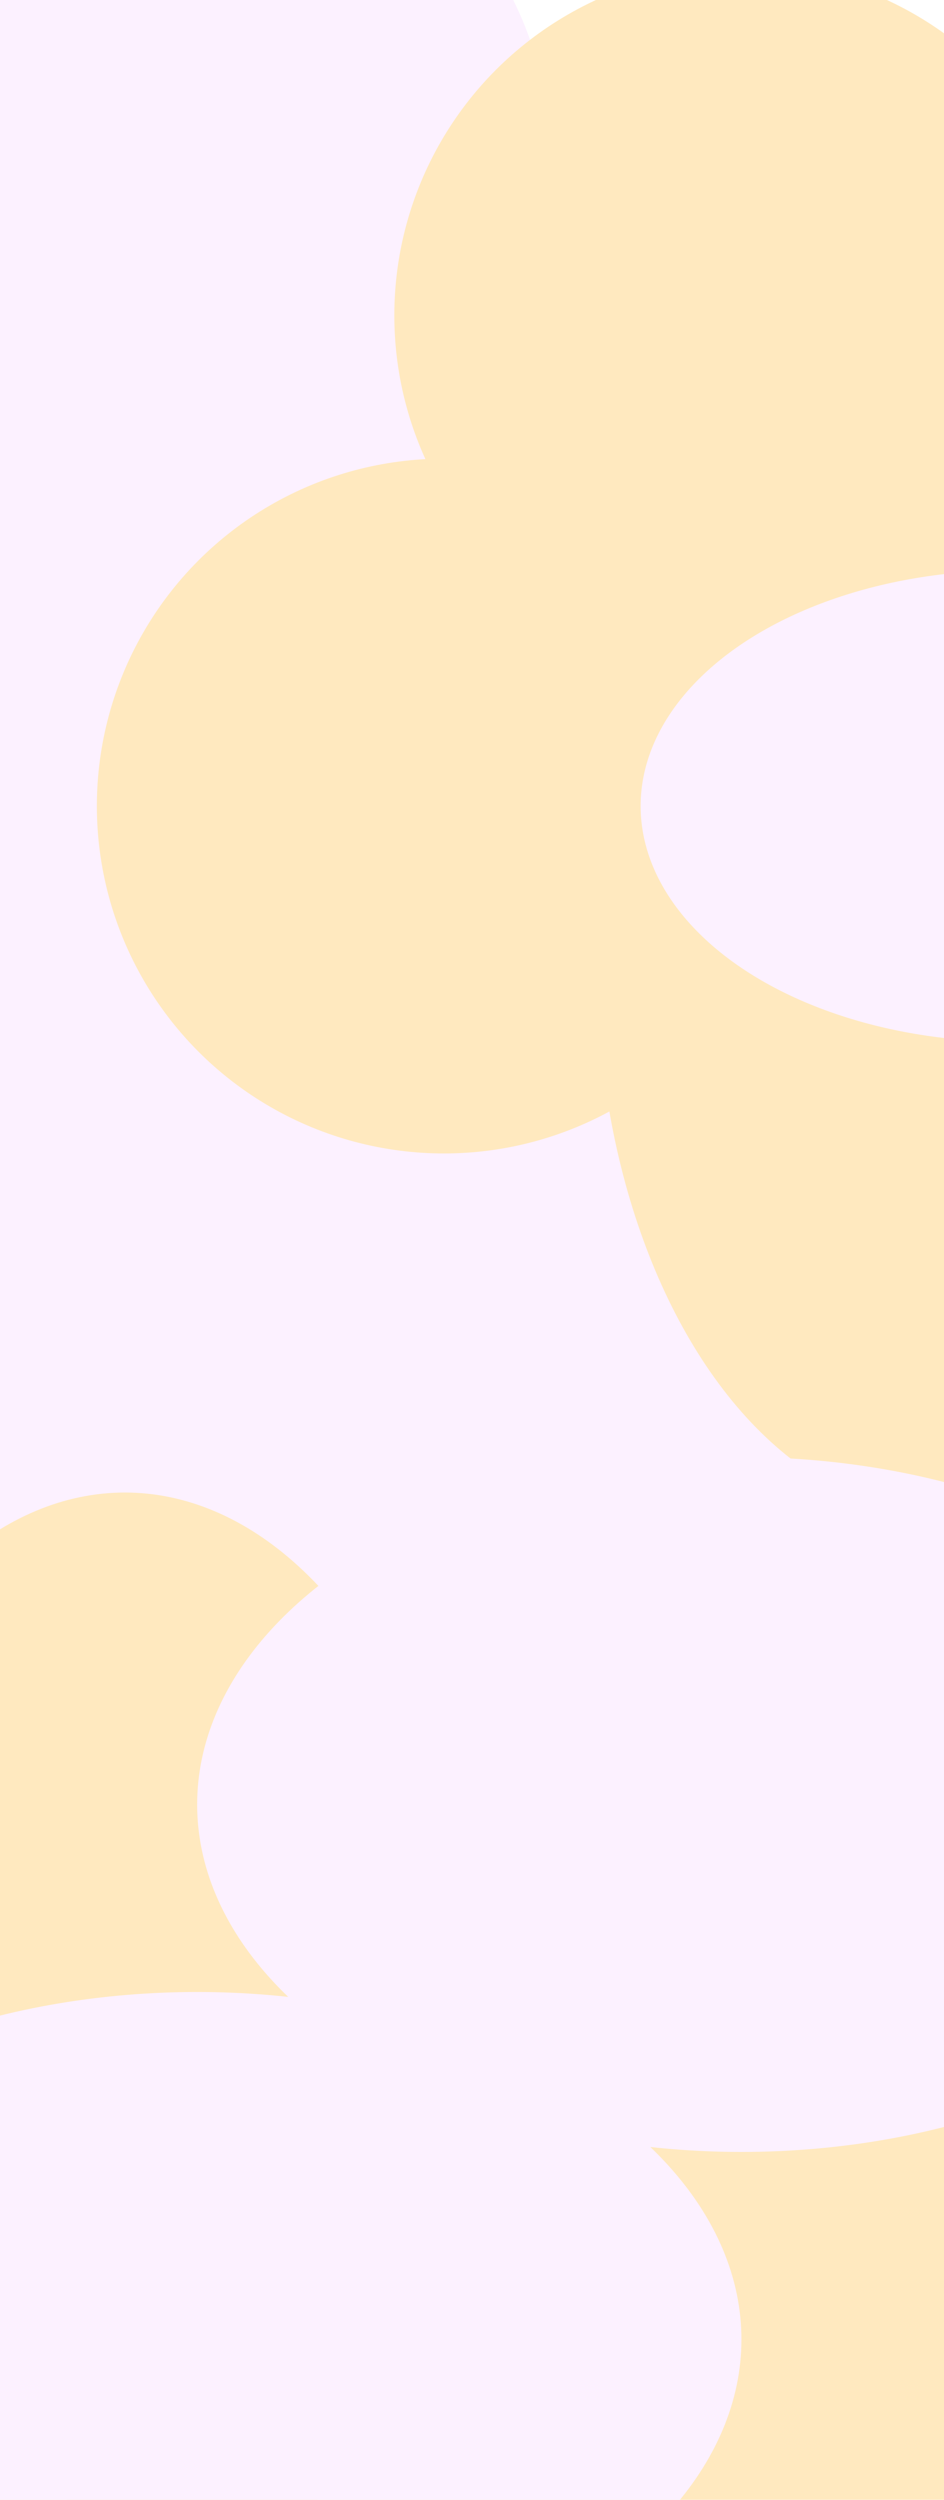 <svg width="1920" height="5080" viewBox="0 0 1920 5080" fill="none" xmlns="http://www.w3.org/2000/svg">
<g clip-path="url(#clip0_17_2)">
<rect width="1920" height="5080" fill="white"/>
<g filter="url(#filter0_f_17_2)">
<circle cx="412" cy="399" r="706" fill="#FCF1FF"/>
</g>
<g filter="url(#filter1_f_17_2)">
<circle cx="412" cy="315" r="706" fill="#FCF1FF"/>
</g>
<g filter="url(#filter2_f_17_2)">
<circle cx="254" cy="1550" r="706" fill="#FCF1FF"/>
</g>
<g filter="url(#filter3_f_17_2)">
<ellipse cx="485" cy="2540" rx="1107" ry="706" fill="#FCF1FF"/>
</g>
<g filter="url(#filter4_f_17_2)">
<circle cx="1592" cy="1667" r="706" fill="#FCF1FF"/>
</g>
<g filter="url(#filter5_f_17_2)">
<circle cx="1592" cy="2678" r="706" fill="#FCF1FF"/>
</g>
<g filter="url(#filter6_f_17_2)">
<circle cx="1508" cy="641" r="706" fill="#FFE9BF"/>
</g>
<g filter="url(#filter7_f_17_2)">
<circle cx="903" cy="1638" r="706" fill="#FFE9BF"/>
</g>
<g filter="url(#filter8_f_17_2)">
<ellipse cx="1920" cy="1961.5" rx="706" ry="1117.5" fill="#FFE9BF"/>
</g>
<g filter="url(#filter9_f_17_2)">
<ellipse cx="254" cy="4150.5" rx="706" ry="1117.5" fill="#FFE9BF"/>
</g>
<g filter="url(#filter10_f_17_2)">
<ellipse cx="1162" cy="4555.5" rx="1162" ry="1117.5" fill="#FFE9BF"/>
</g>
<g filter="url(#filter11_f_17_2)">
<ellipse cx="2054" cy="1638" rx="751" ry="479" fill="#FCF1FF"/>
</g>
<g filter="url(#filter12_f_17_2)">
<ellipse cx="1508" cy="3667" rx="1107" ry="706" fill="#FCF1FF"/>
</g>
<g filter="url(#filter13_f_17_2)">
<ellipse cx="401" cy="4754" rx="1107" ry="706" fill="#FCF1FF"/>
</g>
</g>
<defs>
<filter id="filter0_f_17_2" x="-553" y="-566" width="1930" height="1930" filterUnits="userSpaceOnUse" color-interpolation-filters="sRGB">
<feFlood flood-opacity="0" result="BackgroundImageFix"/>
<feBlend mode="normal" in="SourceGraphic" in2="BackgroundImageFix" result="shape"/>
<feGaussianBlur stdDeviation="129.5" result="effect1_foregroundBlur_17_2"/>
</filter>
<filter id="filter1_f_17_2" x="-553" y="-650" width="1930" height="1930" filterUnits="userSpaceOnUse" color-interpolation-filters="sRGB">
<feFlood flood-opacity="0" result="BackgroundImageFix"/>
<feBlend mode="normal" in="SourceGraphic" in2="BackgroundImageFix" result="shape"/>
<feGaussianBlur stdDeviation="129.5" result="effect1_foregroundBlur_17_2"/>
</filter>
<filter id="filter2_f_17_2" x="-711" y="585" width="1930" height="1930" filterUnits="userSpaceOnUse" color-interpolation-filters="sRGB">
<feFlood flood-opacity="0" result="BackgroundImageFix"/>
<feBlend mode="normal" in="SourceGraphic" in2="BackgroundImageFix" result="shape"/>
<feGaussianBlur stdDeviation="129.5" result="effect1_foregroundBlur_17_2"/>
</filter>
<filter id="filter3_f_17_2" x="-881" y="1575" width="2732" height="1930" filterUnits="userSpaceOnUse" color-interpolation-filters="sRGB">
<feFlood flood-opacity="0" result="BackgroundImageFix"/>
<feBlend mode="normal" in="SourceGraphic" in2="BackgroundImageFix" result="shape"/>
<feGaussianBlur stdDeviation="129.5" result="effect1_foregroundBlur_17_2"/>
</filter>
<filter id="filter4_f_17_2" x="627" y="702" width="1930" height="1930" filterUnits="userSpaceOnUse" color-interpolation-filters="sRGB">
<feFlood flood-opacity="0" result="BackgroundImageFix"/>
<feBlend mode="normal" in="SourceGraphic" in2="BackgroundImageFix" result="shape"/>
<feGaussianBlur stdDeviation="129.5" result="effect1_foregroundBlur_17_2"/>
</filter>
<filter id="filter5_f_17_2" x="627" y="1713" width="1930" height="1930" filterUnits="userSpaceOnUse" color-interpolation-filters="sRGB">
<feFlood flood-opacity="0" result="BackgroundImageFix"/>
<feBlend mode="normal" in="SourceGraphic" in2="BackgroundImageFix" result="shape"/>
<feGaussianBlur stdDeviation="129.5" result="effect1_foregroundBlur_17_2"/>
</filter>
<filter id="filter6_f_17_2" x="543" y="-324" width="1930" height="1930" filterUnits="userSpaceOnUse" color-interpolation-filters="sRGB">
<feFlood flood-opacity="0" result="BackgroundImageFix"/>
<feBlend mode="normal" in="SourceGraphic" in2="BackgroundImageFix" result="shape"/>
<feGaussianBlur stdDeviation="129.5" result="effect1_foregroundBlur_17_2"/>
</filter>
<filter id="filter7_f_17_2" x="-62" y="673" width="1930" height="1930" filterUnits="userSpaceOnUse" color-interpolation-filters="sRGB">
<feFlood flood-opacity="0" result="BackgroundImageFix"/>
<feBlend mode="normal" in="SourceGraphic" in2="BackgroundImageFix" result="shape"/>
<feGaussianBlur stdDeviation="129.5" result="effect1_foregroundBlur_17_2"/>
</filter>
<filter id="filter8_f_17_2" x="955" y="585" width="1930" height="2753" filterUnits="userSpaceOnUse" color-interpolation-filters="sRGB">
<feFlood flood-opacity="0" result="BackgroundImageFix"/>
<feBlend mode="normal" in="SourceGraphic" in2="BackgroundImageFix" result="shape"/>
<feGaussianBlur stdDeviation="129.5" result="effect1_foregroundBlur_17_2"/>
</filter>
<filter id="filter9_f_17_2" x="-711" y="2774" width="1930" height="2753" filterUnits="userSpaceOnUse" color-interpolation-filters="sRGB">
<feFlood flood-opacity="0" result="BackgroundImageFix"/>
<feBlend mode="normal" in="SourceGraphic" in2="BackgroundImageFix" result="shape"/>
<feGaussianBlur stdDeviation="129.5" result="effect1_foregroundBlur_17_2"/>
</filter>
<filter id="filter10_f_17_2" x="-259" y="3179" width="2842" height="2753" filterUnits="userSpaceOnUse" color-interpolation-filters="sRGB">
<feFlood flood-opacity="0" result="BackgroundImageFix"/>
<feBlend mode="normal" in="SourceGraphic" in2="BackgroundImageFix" result="shape"/>
<feGaussianBlur stdDeviation="129.5" result="effect1_foregroundBlur_17_2"/>
</filter>
<filter id="filter11_f_17_2" x="1044" y="900" width="2020" height="1476" filterUnits="userSpaceOnUse" color-interpolation-filters="sRGB">
<feFlood flood-opacity="0" result="BackgroundImageFix"/>
<feBlend mode="normal" in="SourceGraphic" in2="BackgroundImageFix" result="shape"/>
<feGaussianBlur stdDeviation="129.5" result="effect1_foregroundBlur_17_2"/>
</filter>
<filter id="filter12_f_17_2" x="142" y="2702" width="2732" height="1930" filterUnits="userSpaceOnUse" color-interpolation-filters="sRGB">
<feFlood flood-opacity="0" result="BackgroundImageFix"/>
<feBlend mode="normal" in="SourceGraphic" in2="BackgroundImageFix" result="shape"/>
<feGaussianBlur stdDeviation="129.5" result="effect1_foregroundBlur_17_2"/>
</filter>
<filter id="filter13_f_17_2" x="-965" y="3789" width="2732" height="1930" filterUnits="userSpaceOnUse" color-interpolation-filters="sRGB">
<feFlood flood-opacity="0" result="BackgroundImageFix"/>
<feBlend mode="normal" in="SourceGraphic" in2="BackgroundImageFix" result="shape"/>
<feGaussianBlur stdDeviation="129.5" result="effect1_foregroundBlur_17_2"/>
</filter>
<clipPath id="clip0_17_2">
<rect width="1920" height="5080" fill="white"/>
</clipPath>
</defs>
</svg>
